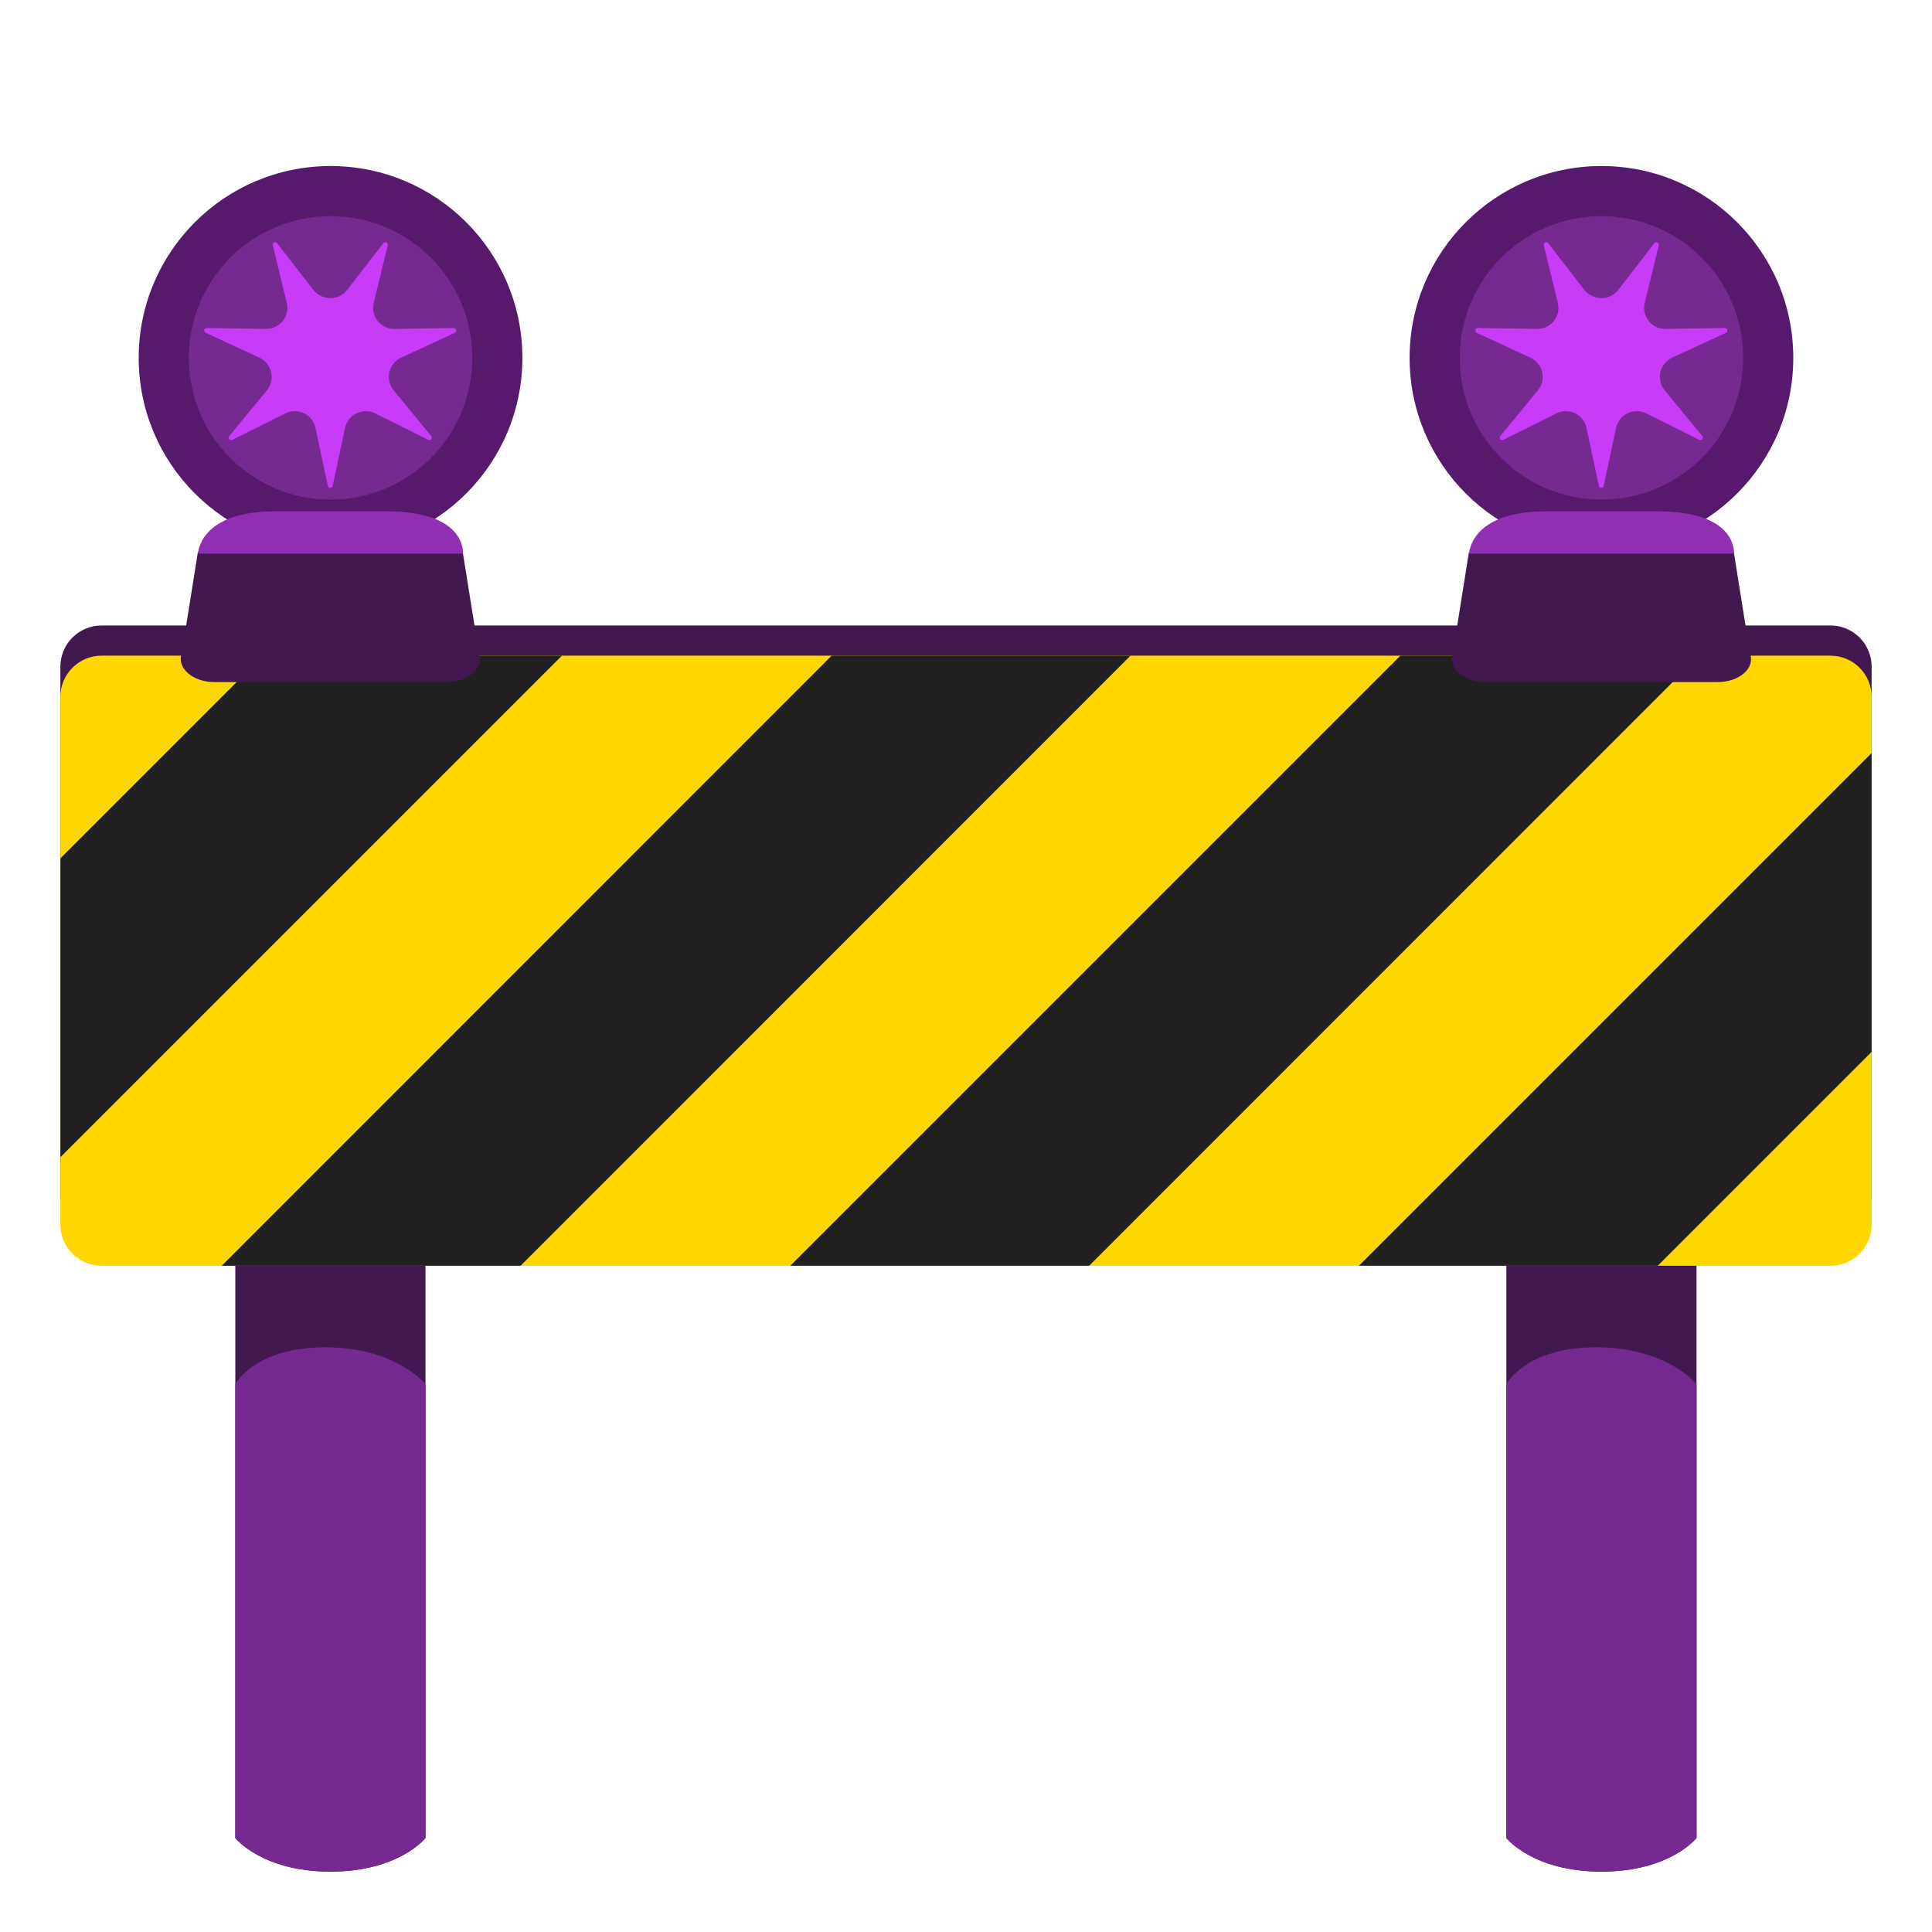 <svg width="180" height="180" viewBox="0 0 180 180" fill="none" xmlns="http://www.w3.org/2000/svg">
<path d="M39.642 171.239C39.642 171.239 37.181 174.375 30.783 174.375C24.384 174.375 21.923 171.239 21.923 171.239V61.467H39.642V171.239Z" fill="#41184F"/>
<path d="M39.642 171.239C39.642 171.239 37.181 174.375 30.783 174.375C24.384 174.375 21.923 171.239 21.923 171.239V128.953C21.923 128.953 23.723 125.522 30.305 125.522C36.886 125.522 39.642 128.953 39.642 128.953V171.239Z" fill="#762991"/>
<path d="M158.062 171.239C158.062 171.239 155.602 174.375 149.203 174.375C142.805 174.375 140.344 171.239 140.344 171.239V61.467H158.062V171.239Z" fill="#41184F"/>
<path d="M158.062 171.239C158.062 171.239 155.602 174.375 149.203 174.375C142.805 174.375 140.344 171.239 140.344 171.239V128.953C140.344 128.953 142.144 125.522 148.725 125.522C155.306 125.522 158.062 128.953 158.062 128.953V171.239Z" fill="#762990"/>
<path d="M170.536 115.116H9.464C7.341 115.116 5.625 113.4 5.625 111.276V62.114C5.625 59.99 7.341 58.275 9.464 58.275H170.536C172.659 58.275 174.375 59.99 174.375 62.114V111.276C174.375 113.4 172.659 115.116 170.536 115.116Z" fill="#41184F"/>
<path d="M170.536 61.087H9.464C7.341 61.087 5.625 62.803 5.625 64.927V114.089C5.625 116.212 7.341 117.928 9.464 117.928H170.536C172.659 117.928 174.375 116.212 174.375 114.089V64.927C174.375 62.803 172.659 61.087 170.536 61.087Z" fill="#FFD600"/>
<path d="M24.511 61.087L5.625 79.973V107.817L52.355 61.087H24.511ZM77.484 61.087L20.658 117.928H48.502L105.328 61.087H77.484ZM130.472 61.087L73.631 117.928H101.475L158.302 61.087H130.472ZM174.375 70.158L126.605 117.928H154.448L174.375 98.001V70.158Z" fill="#212121"/>
<path d="M160.031 63.548H138.389C136.364 63.548 134.873 62.227 135.352 60.877L136.856 51.441H161.536L163.041 60.877C163.547 62.241 162.056 63.548 160.031 63.548Z" fill="#41184F"/>
<path d="M149.203 51.216C159.074 51.216 167.076 43.213 167.076 33.342C167.076 23.471 159.074 15.469 149.203 15.469C139.332 15.469 131.33 23.471 131.33 33.342C131.33 43.213 139.332 51.216 149.203 51.216Z" fill="#57196C"/>
<path d="M149.203 46.547C156.496 46.547 162.408 40.635 162.408 33.342C162.408 26.049 156.496 20.137 149.203 20.137C141.91 20.137 135.999 26.049 135.999 33.342C135.999 40.635 141.91 46.547 149.203 46.547Z" fill="#762990"/>
<path d="M161.55 51.581H136.87C136.87 51.581 136.954 47.644 144.014 47.644H154.476C161.944 47.644 161.55 51.581 161.55 51.581Z" fill="#912FB2"/>
<path d="M150.764 27.014L154.139 22.655C154.294 22.458 154.603 22.613 154.547 22.852L153.239 28.209C152.93 29.461 153.886 30.67 155.18 30.642L160.692 30.558C160.946 30.558 161.016 30.895 160.791 31.008L155.785 33.328C154.617 33.877 154.28 35.367 155.096 36.366L158.597 40.627C158.752 40.823 158.541 41.091 158.316 40.978L153.38 38.517C152.227 37.941 150.849 38.602 150.567 39.867L149.414 45.267C149.358 45.52 149.006 45.52 148.964 45.267L147.811 39.867C147.544 38.602 146.152 37.941 144.999 38.517L140.063 40.978C139.838 41.091 139.613 40.809 139.781 40.627L143.283 36.366C144.099 35.367 143.761 33.877 142.594 33.328L137.588 31.008C137.363 30.895 137.433 30.558 137.686 30.558L143.199 30.642C144.492 30.656 145.449 29.461 145.139 28.209L143.831 22.852C143.775 22.613 144.085 22.458 144.239 22.655L147.614 27.014C148.444 28.027 149.977 28.027 150.764 27.014Z" fill="#C73CF6"/>
<path d="M41.611 63.548H19.969C17.944 63.548 16.453 62.227 16.931 60.877L18.436 51.441H43.115L44.62 60.877C45.127 62.241 43.636 63.548 41.611 63.548Z" fill="#41184F"/>
<path d="M30.797 51.216C40.668 51.216 48.67 43.213 48.67 33.342C48.67 23.471 40.668 15.469 30.797 15.469C20.926 15.469 12.923 23.471 12.923 33.342C12.923 43.213 20.926 51.216 30.797 51.216Z" fill="#57196C"/>
<path d="M30.797 46.547C38.09 46.547 44.002 40.635 44.002 33.342C44.002 26.049 38.09 20.137 30.797 20.137C23.504 20.137 17.592 26.049 17.592 33.342C17.592 40.635 23.504 46.547 30.797 46.547Z" fill="#762990"/>
<path d="M43.13 51.581H18.45C18.45 51.581 18.535 47.644 25.594 47.644H36.056C43.524 47.644 43.13 51.581 43.13 51.581Z" fill="#912FB3"/>
<path d="M32.344 27.014L35.719 22.655C35.874 22.458 36.183 22.613 36.127 22.852L34.819 28.209C34.51 29.461 35.466 30.67 36.76 30.642L42.272 30.558C42.525 30.558 42.595 30.895 42.37 31.008L37.364 33.328C36.197 33.877 35.859 35.367 36.675 36.366L40.177 40.627C40.331 40.823 40.12 41.091 39.895 40.978L34.959 38.517C33.806 37.941 32.428 38.602 32.147 39.867L30.994 45.267C30.938 45.52 30.586 45.52 30.544 45.267L29.391 39.867C29.124 38.602 27.731 37.941 26.578 38.517L21.642 40.978C21.417 41.091 21.192 40.809 21.361 40.627L24.863 36.366C25.678 35.367 25.341 33.877 24.174 33.328L19.167 31.008C18.942 30.895 19.013 30.558 19.266 30.558L24.778 30.642C26.072 30.656 27.028 29.461 26.719 28.209L25.411 22.852C25.355 22.613 25.664 22.458 25.819 22.655L29.194 27.014C30.024 28.027 31.556 28.027 32.344 27.014Z" fill="#C73CF7"/>
</svg>
